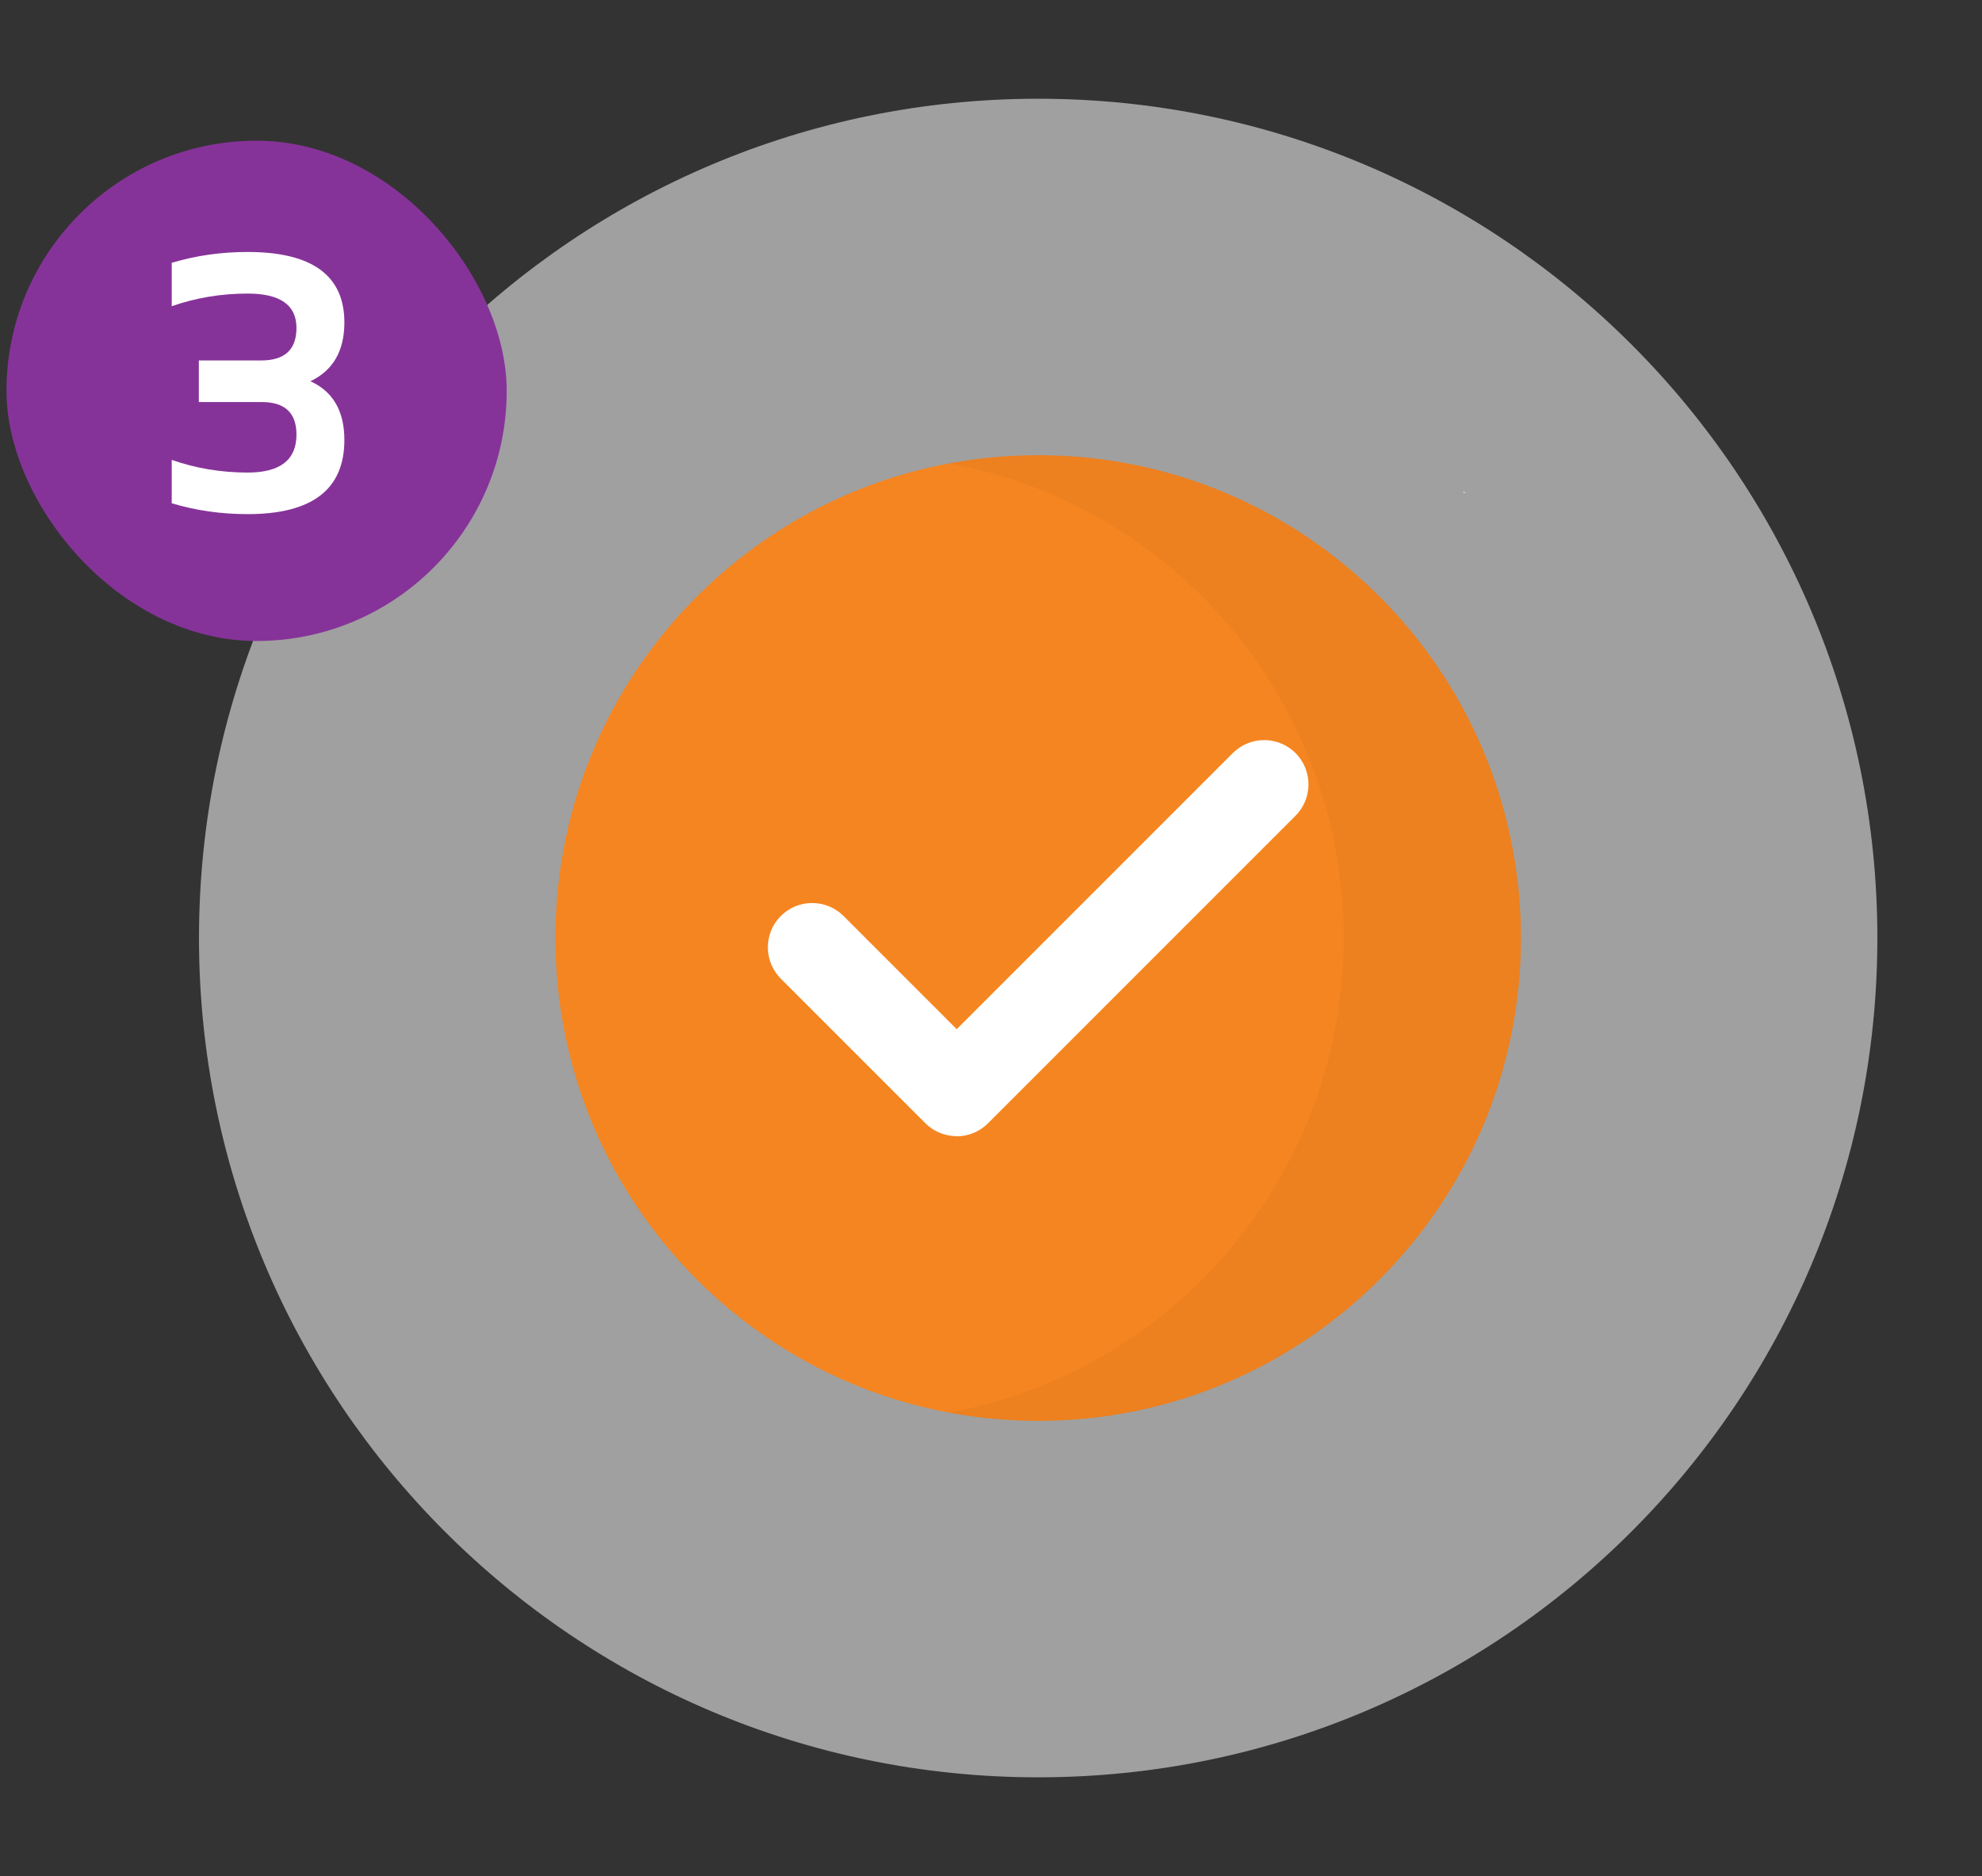<svg width="112" height="106" viewBox="0 0 112 106" fill="none" xmlns="http://www.w3.org/2000/svg">
<rect x="0" y="0" width="112" height="106" fill="#333333" stroke="none"/>
<g clip-path="url(#clip0_8722_468550)">
<path d="M58.666 100.421C84.856 100.421 106.087 79.19 106.087 53C106.087 26.81 84.856 5.579 58.666 5.579C32.476 5.579 11.245 26.81 11.245 53C11.245 79.19 32.476 100.421 58.666 100.421Z" fill="#EAEAEA" fill-opacity="0.6"/>
<path d="M82.822 27.838H82.692V27.783L82.822 27.838Z" fill="white"/>
<path d="M58.666 80.281C73.733 80.281 85.947 68.067 85.947 53C85.947 37.933 73.733 25.719 58.666 25.719C43.599 25.719 31.385 37.933 31.385 53C31.385 68.067 43.599 80.281 58.666 80.281Z" fill="#F58520"/>
<path d="M54.063 64.195C53.421 64.195 52.779 63.953 52.287 63.46L44.123 55.297C43.147 54.32 43.147 52.73 44.123 51.754C45.099 50.778 46.689 50.778 47.666 51.754L54.063 58.151L69.665 42.549C70.641 41.572 72.231 41.572 73.208 42.549C74.184 43.525 74.184 45.115 73.208 46.091L55.829 63.47C55.337 63.962 54.695 64.204 54.053 64.204L54.063 64.195Z" fill="white"/>
<g style="mix-blend-mode:darken">
<path d="M85.947 53C85.947 68.072 73.729 80.281 58.666 80.281C56.955 80.281 55.281 80.123 53.663 79.816C66.337 77.473 75.932 66.361 75.932 53C75.932 39.638 66.337 28.527 53.663 26.184C55.281 25.877 56.955 25.719 58.666 25.719C73.729 25.719 85.947 37.927 85.947 53V53Z" fill="#804511" fill-opacity="0.07" style="mix-blend-mode:multiply"/>
</g>
</g>
<rect x="0.366" y="7.95" width="28.267" height="28.267" rx="14.133" fill="#863399"/>
<path d="M9.704 14.85C11.066 14.441 12.496 14.237 13.994 14.237C17.638 14.237 19.46 15.565 19.46 18.221C19.46 19.828 18.82 20.935 17.539 21.541C18.82 22.12 19.46 23.227 19.46 24.861C19.46 27.653 17.638 29.049 13.994 29.049C12.496 29.049 11.066 28.845 9.704 28.436V25.985C11.066 26.462 12.496 26.7 13.994 26.7C15.833 26.7 16.753 25.985 16.753 24.555C16.753 23.329 16.099 22.716 14.791 22.716H11.236V20.366H14.761C16.089 20.366 16.753 19.753 16.753 18.528C16.753 17.234 15.833 16.587 13.994 16.587C12.496 16.587 11.066 16.825 9.704 17.302V14.85Z" fill="white"/>
<defs>
<clipPath id="clip0_8722_468550">
<rect width="94.842" height="94.842" fill="white" transform="translate(11.245 5.579)"/>
</clipPath>
</defs>
</svg>
